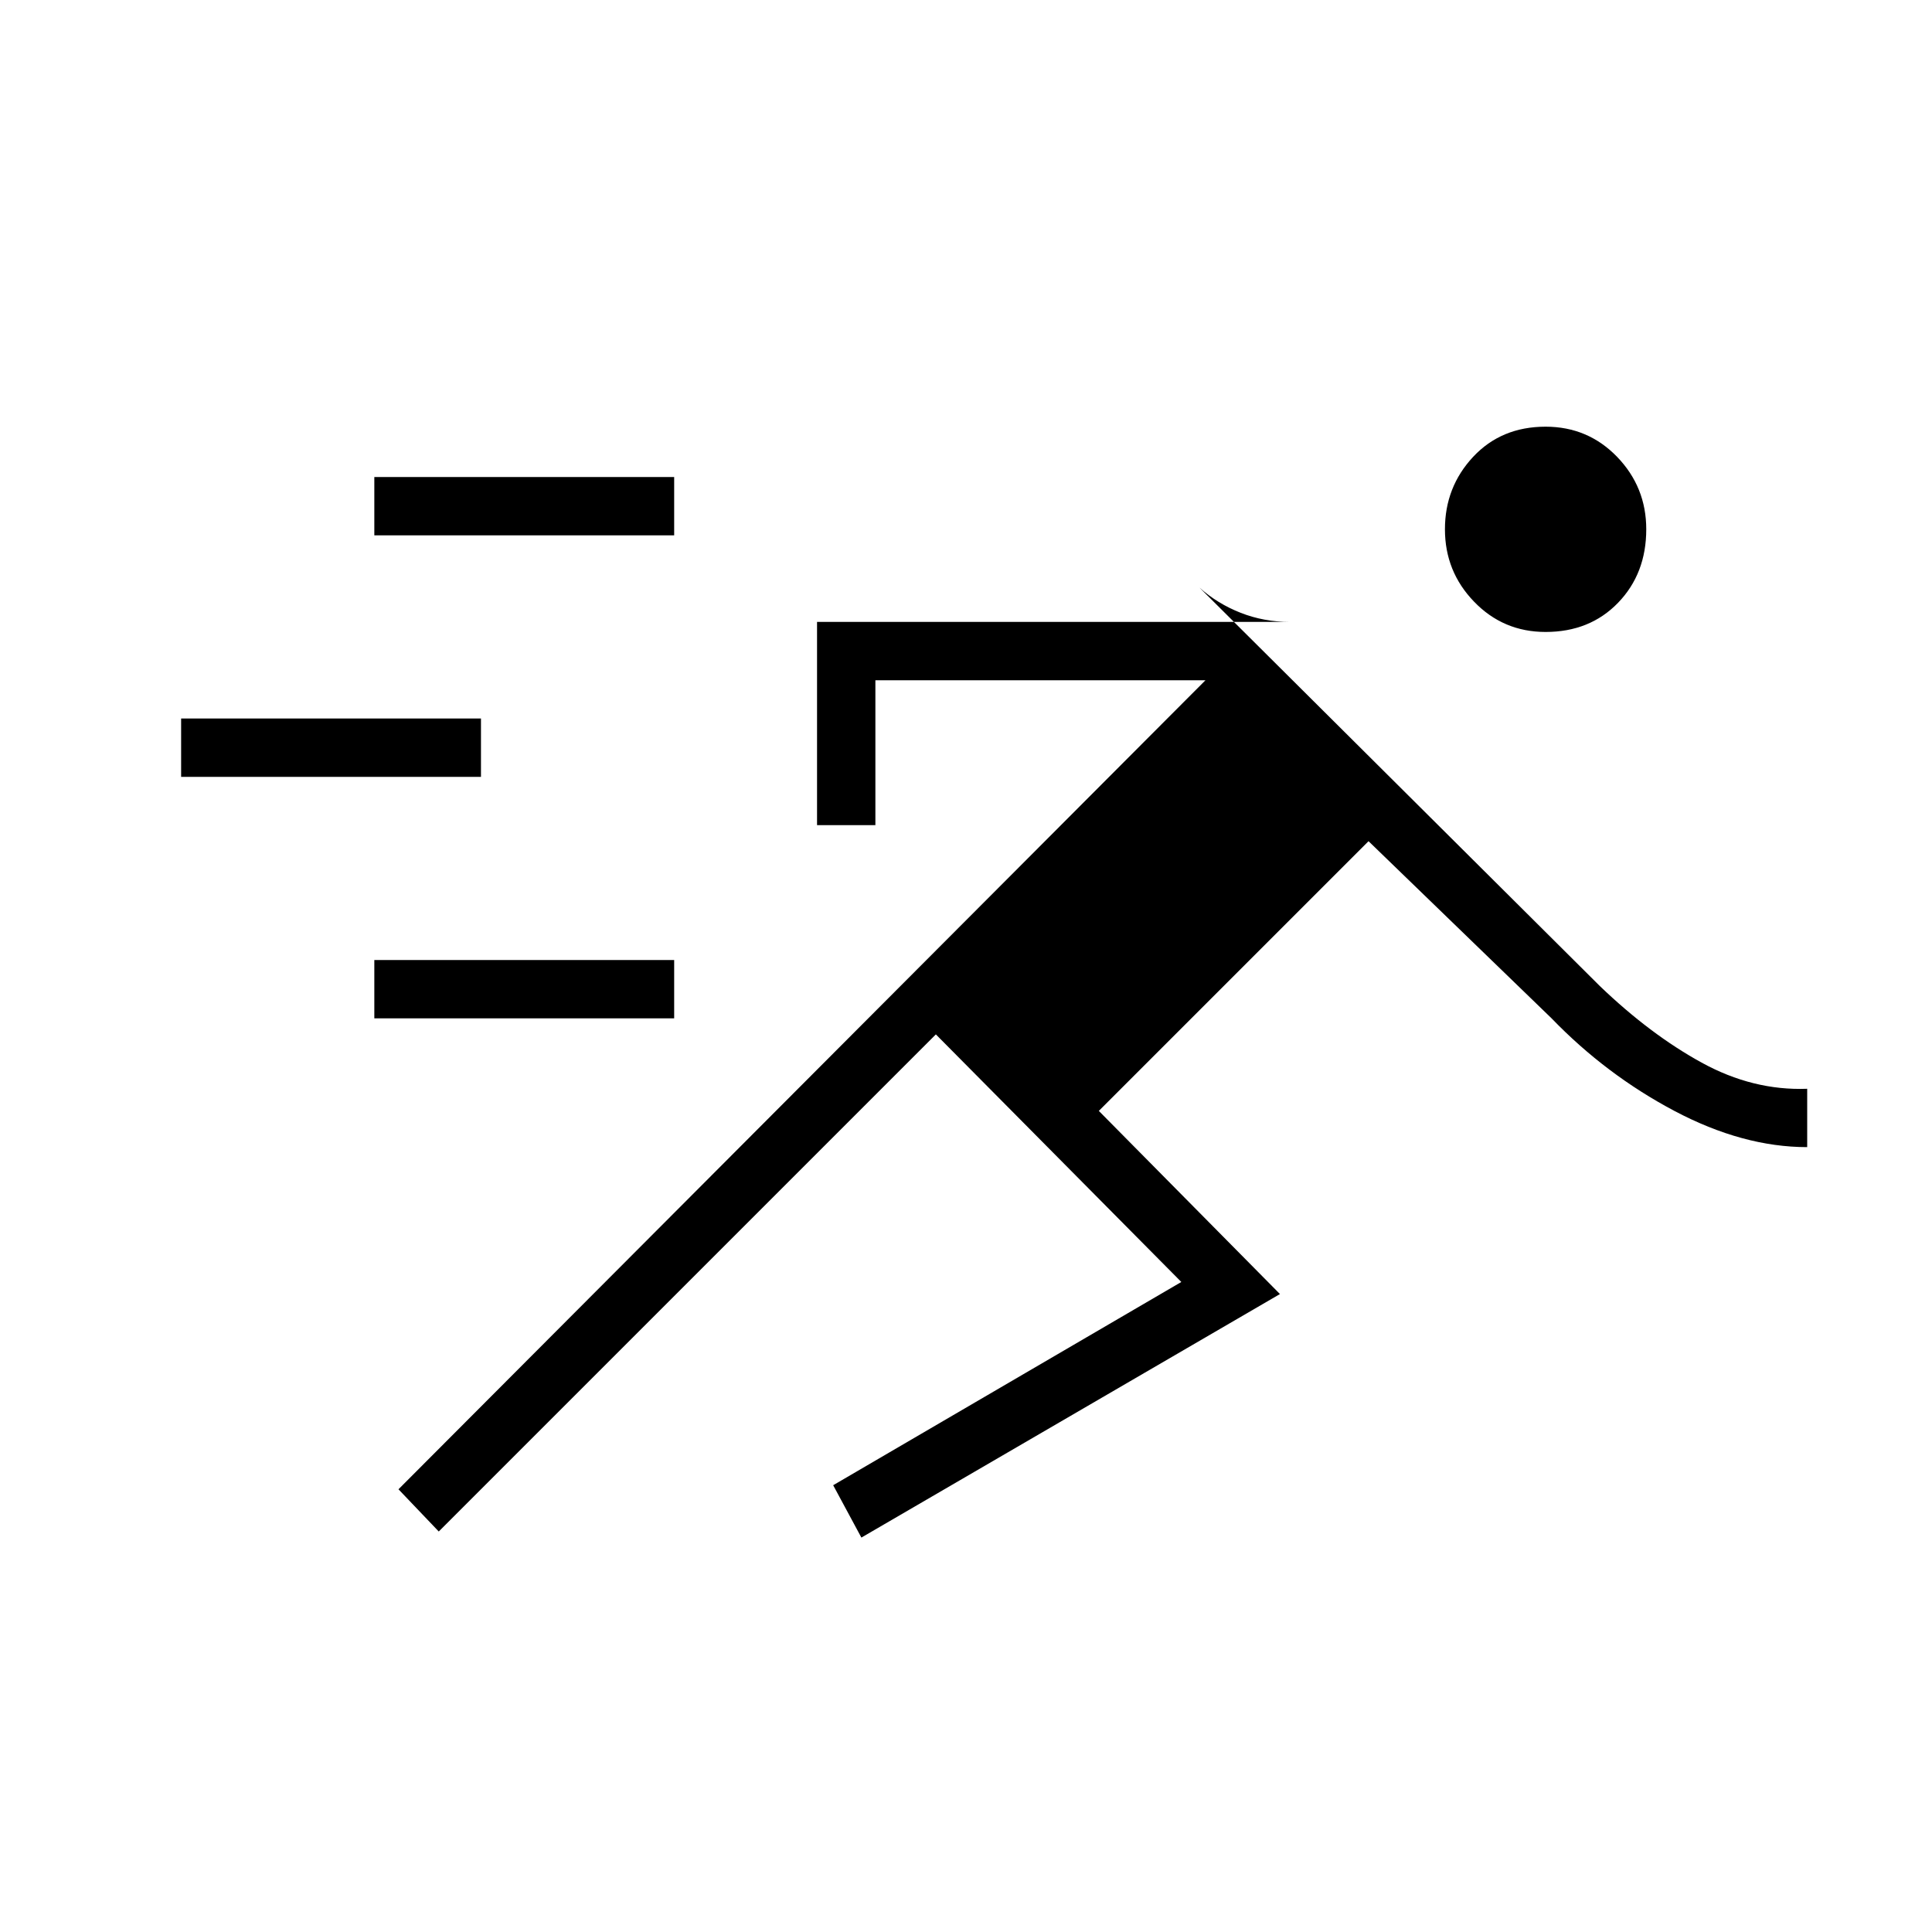 <svg xmlns="http://www.w3.org/2000/svg" height="20" width="20"><path d="m4.542 15.854-.417-.437 8.354-8.375H9.062v1.5h-.604V6.438h4.896q-.271 0-.51-.094-.24-.094-.427-.261l4.145 4.125q.521.5 1.053.792.531.292 1.093.271v.604q-.666 0-1.375-.375-.708-.375-1.271-.958l-1.895-1.834-2.792 2.792 1.875 1.896-4.333 2.521-.292-.542 3.604-2.104-2.541-2.563Zm-.667-5.312v-.604h3.104v.604Zm-2-2.5v-.604h3.104v.604ZM16 6.542q-.438 0-.74-.313-.302-.312-.302-.75 0-.437.292-.75.292-.312.75-.312.438 0 .74.312.302.313.302.75 0 .459-.292.761t-.75.302Zm-12.125-1v-.604h3.104v.604Z"/></svg>